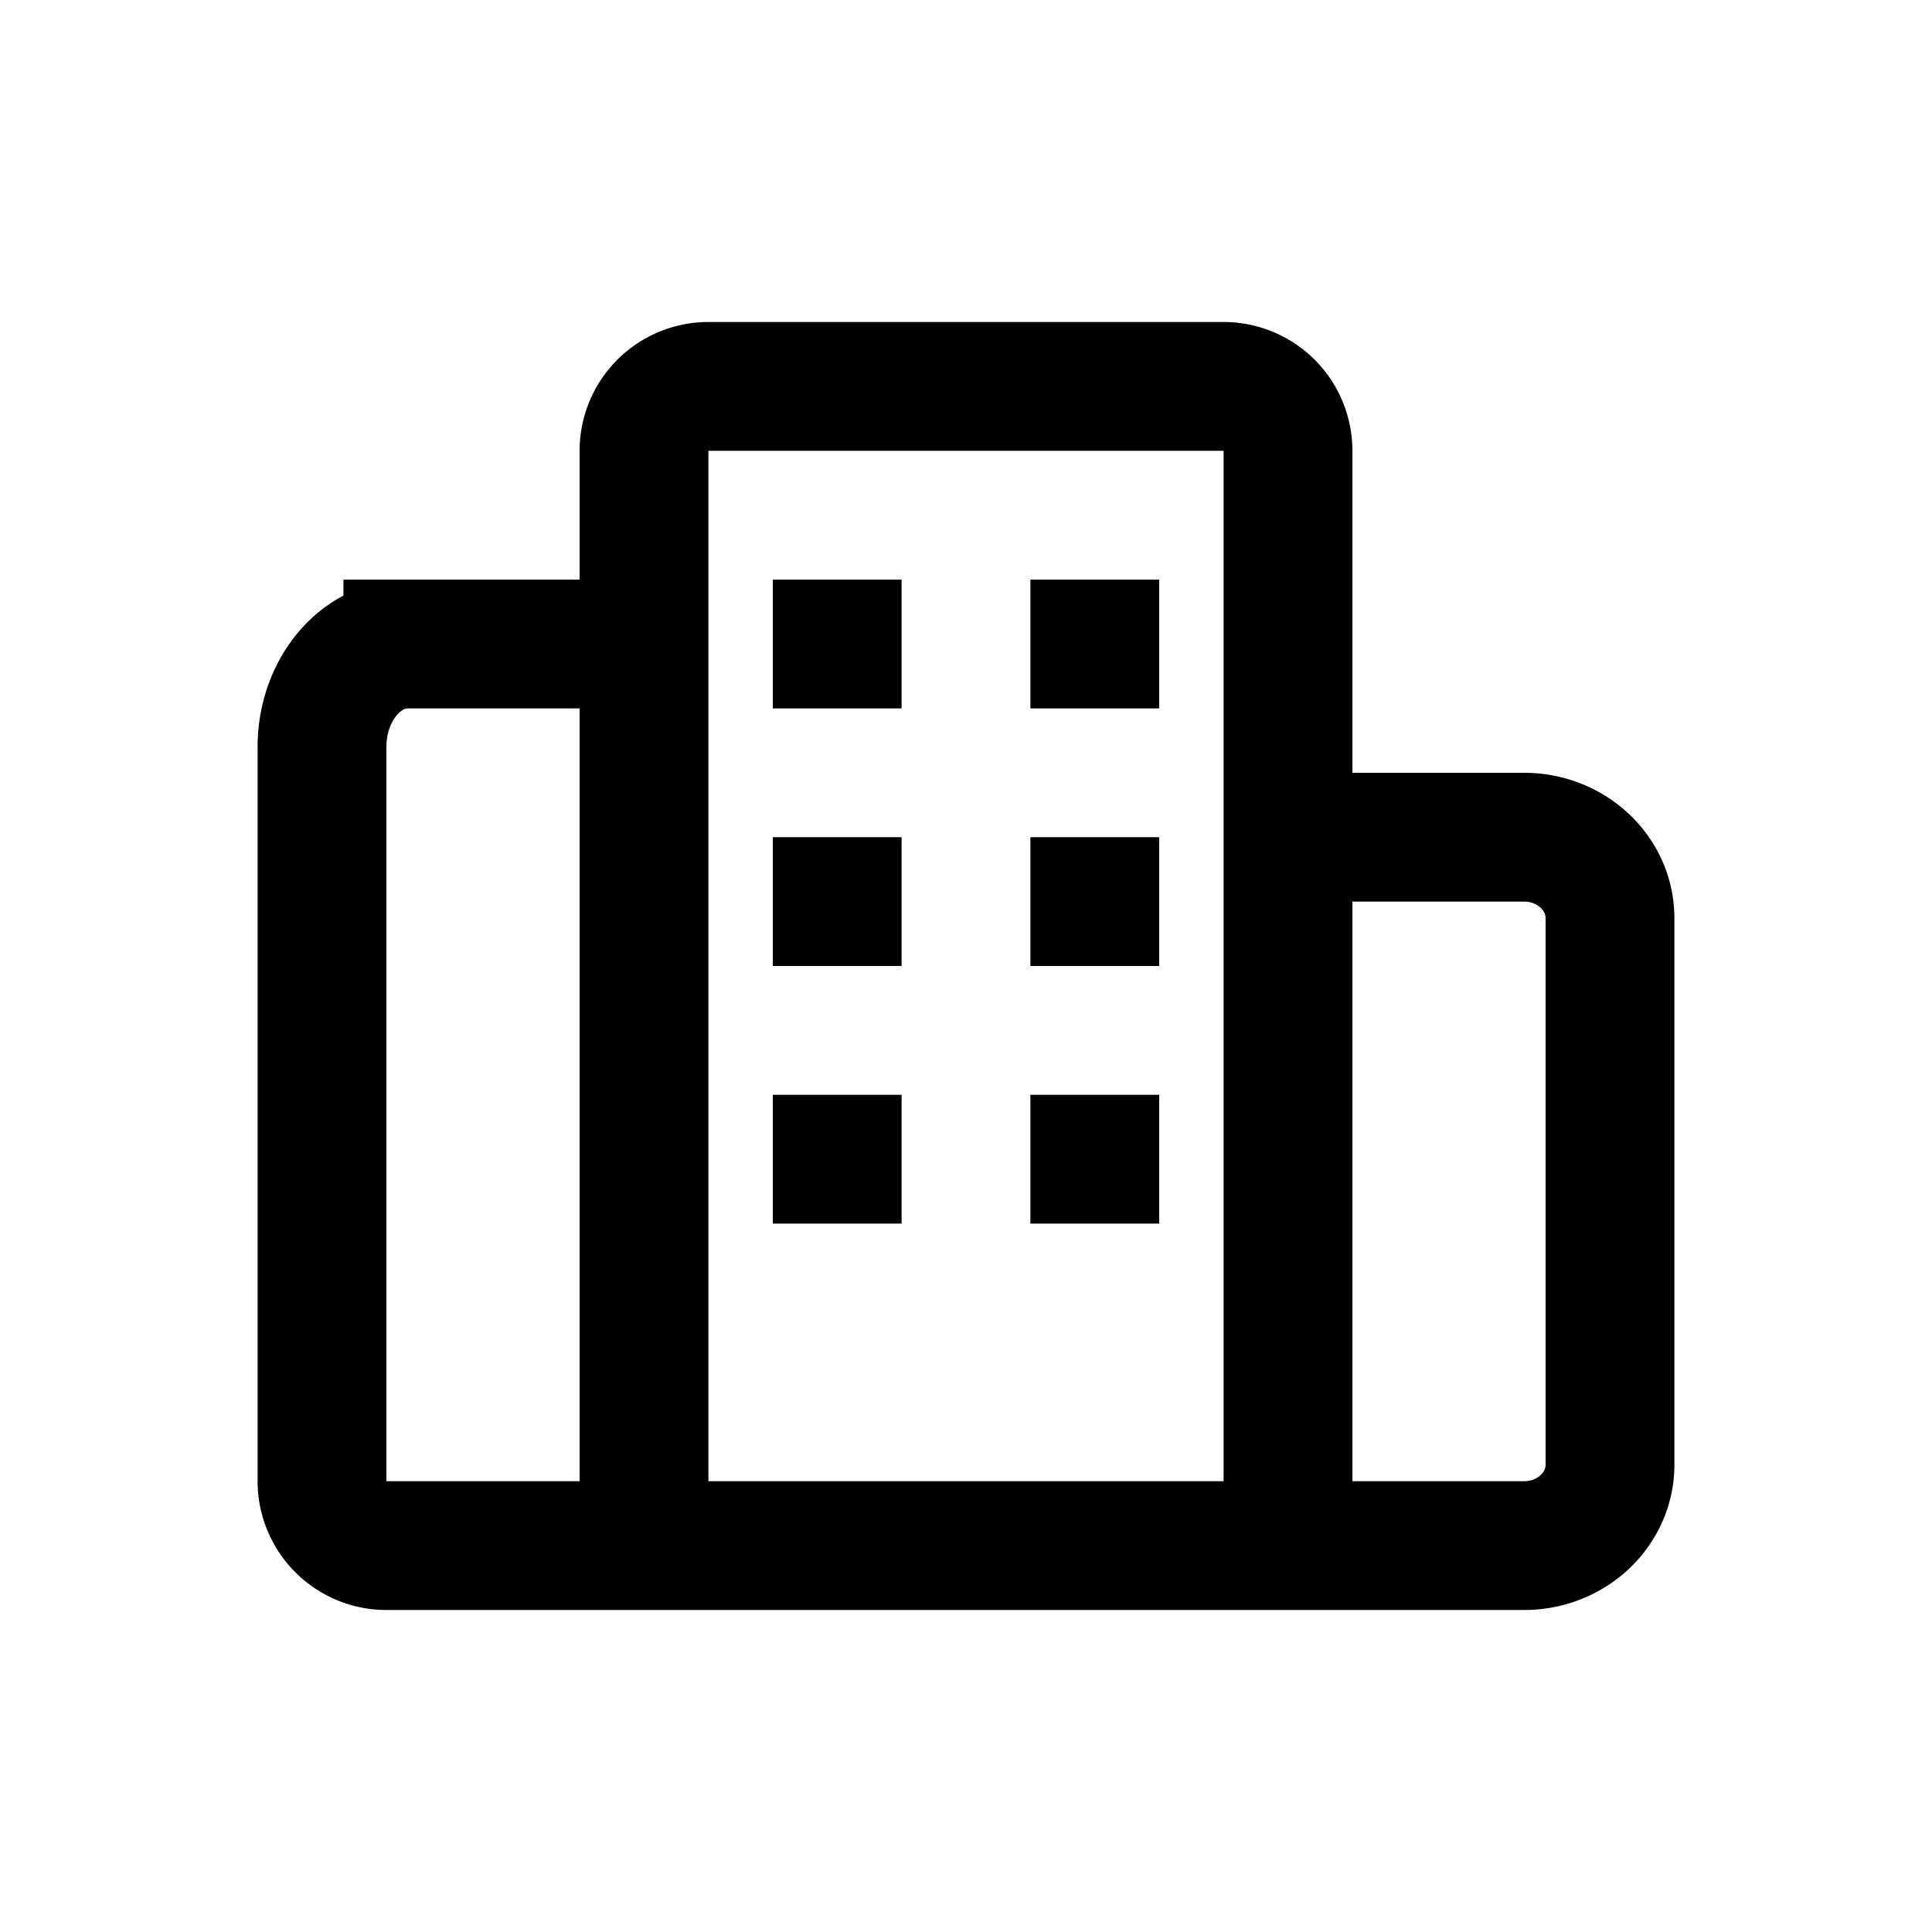 <svg width="30"
  height="30"
  viewBox="0 0 30 30"
  xmlns="http://www.w3.org/2000/svg">
  <g fill="none"
    fill-rule="evenodd">
    <path d="M20 7v17h0-10V7a1 1 0 011-1h8a1 1 0 011 1zM20 13h3.667c.736 0 1.333.563 1.333 1.257v8.486c0 .694-.597 1.257-1.333 1.257H20V13zM6.333 10H10v14H6a1 1 0 01-1-1V11.6h0c0-.884.597-1.6 1.333-1.6z"
      stroke="currentColor"
      stroke-width="2" />
    <path fill="currentColor"
      d="M12 9h2v2h-2zM16 9h2v2h-2zM12 13h2v2h-2zM16 13h2v2h-2zM12 17h2v2h-2zM16 17h2v2h-2z" />
  </g>
</svg>